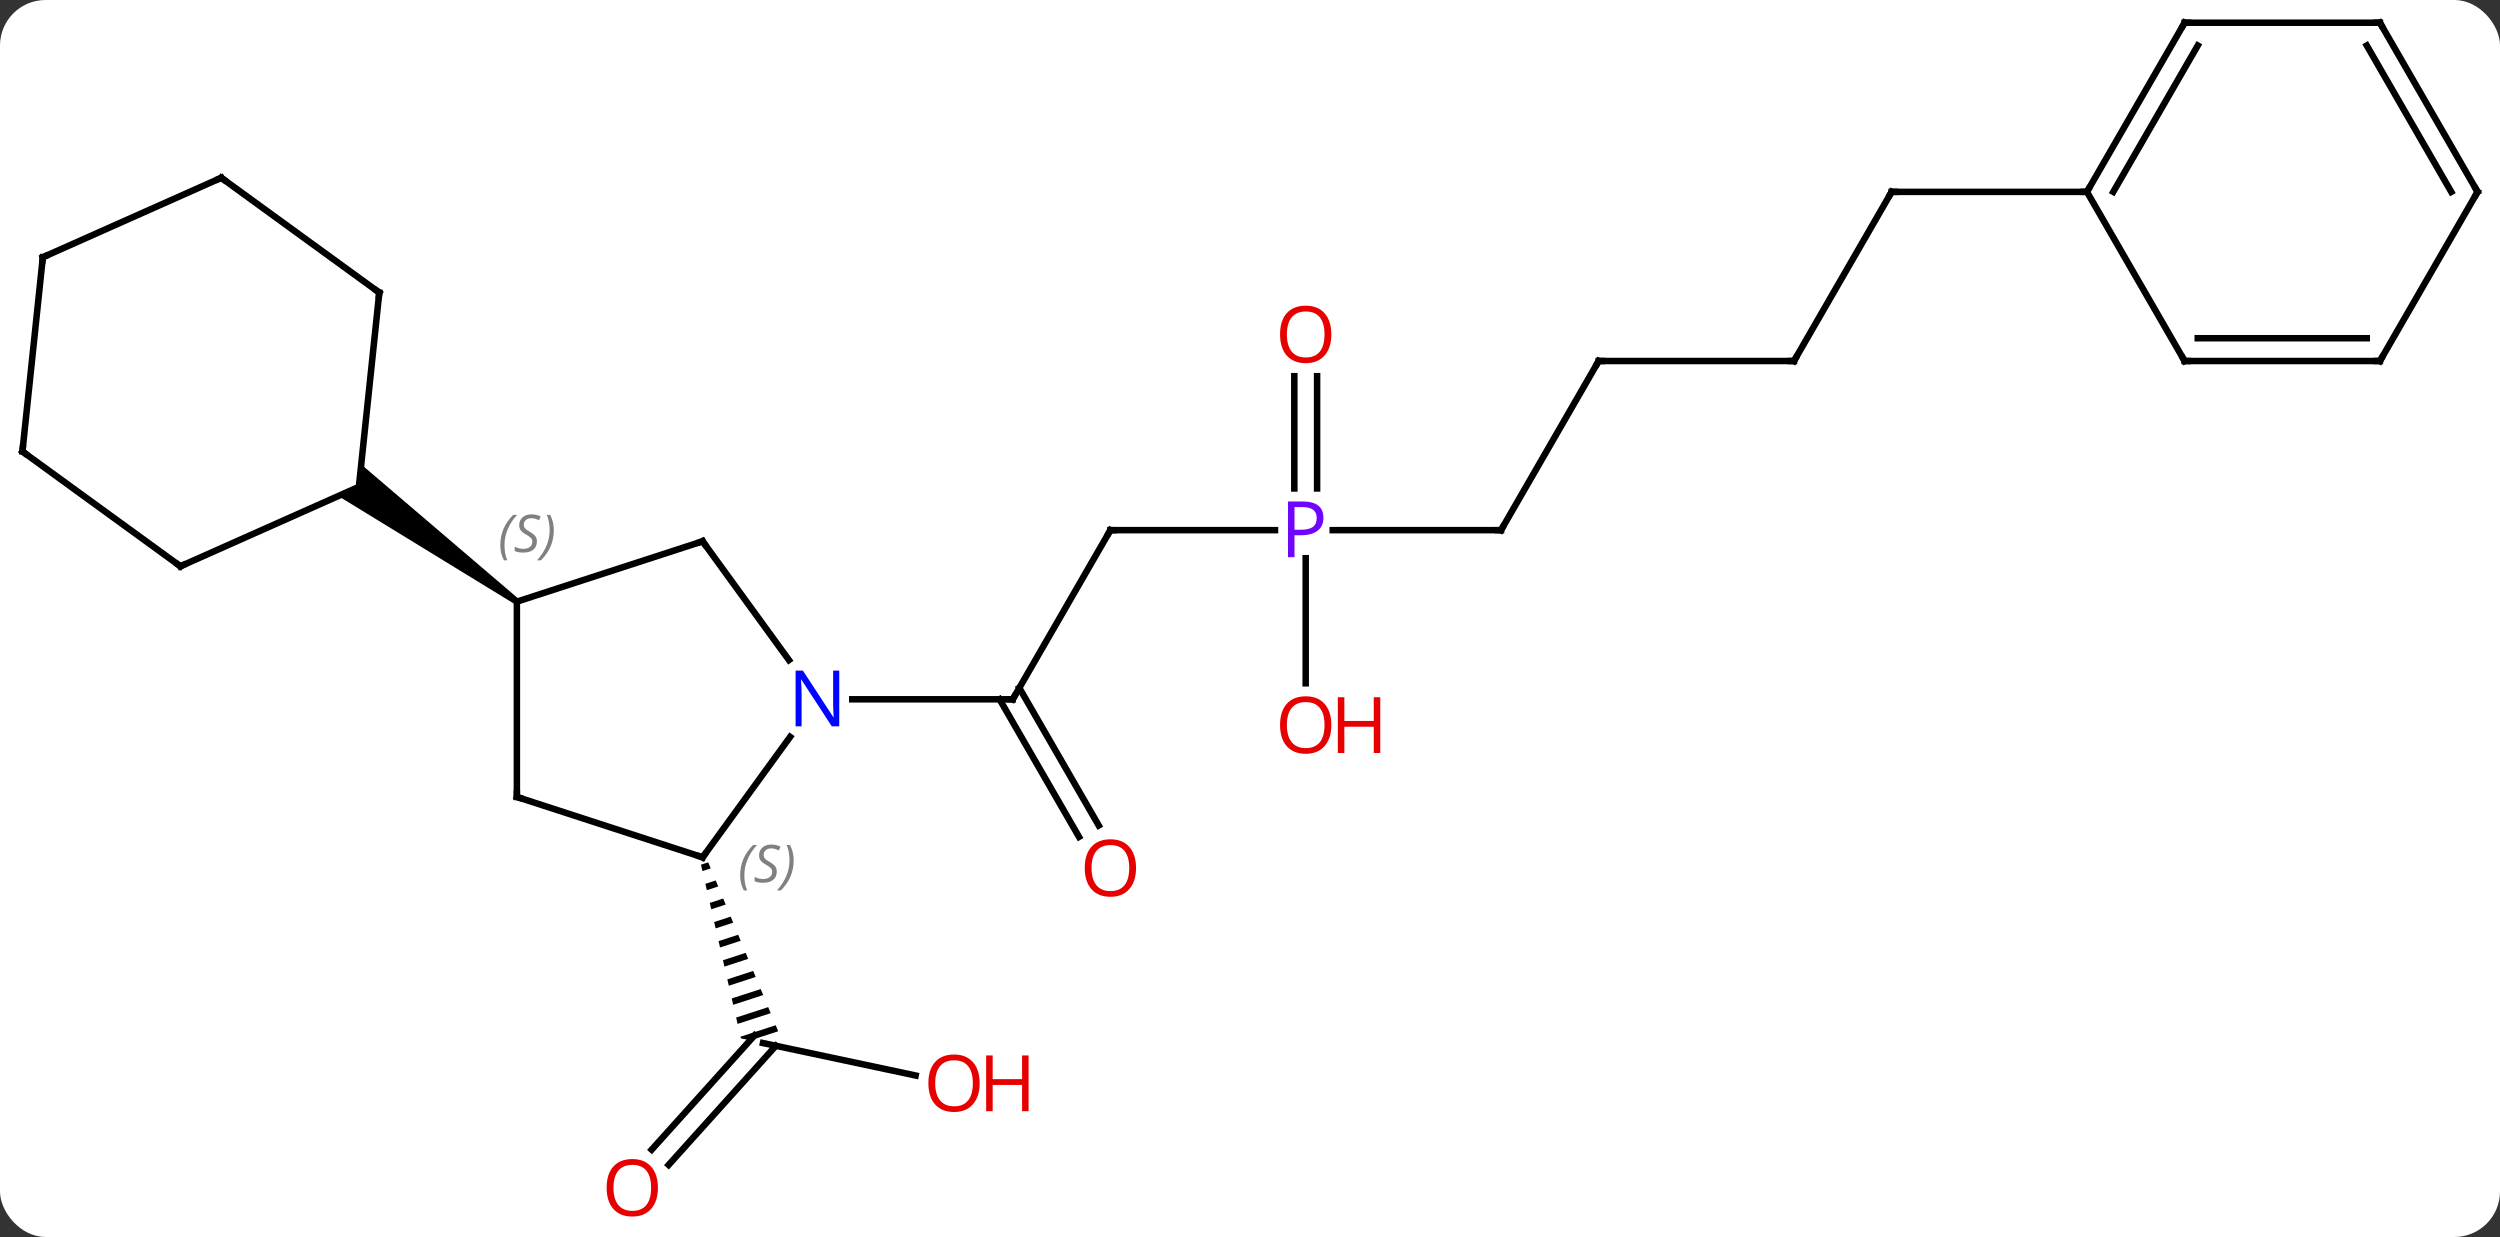 <svg width="384" viewBox="0 0 384 190" style="fill-opacity:1; color-rendering:auto; color-interpolation:auto; text-rendering:auto; stroke:black; stroke-linecap:square; stroke-miterlimit:10; shape-rendering:auto; stroke-opacity:1; fill:black; stroke-dasharray:none; font-weight:normal; stroke-width:1; font-family:'Open Sans'; font-style:normal; stroke-linejoin:miter; font-size:12; stroke-dashoffset:0; image-rendering:auto;" height="190" class="cas-substance-image" xmlns:xlink="http://www.w3.org/1999/xlink" xmlns="http://www.w3.org/2000/svg"><rect x="0" y="0" width="384" height="190" fill="#333333" stroke="none"/><svg class="cas-substance-single-component"><rect y="0" x="0" width="384" stroke="none" ry="7" rx="7" height="190" fill="white" class="cas-substance-group"/><svg y="0" x="0" width="384" viewBox="0 0 384 190" style="fill:black;" height="190" class="cas-substance-single-component-image"><svg><g><g transform="translate(192,93)" style="text-rendering:geometricPrecision; color-rendering:optimizeQuality; color-interpolation:linearRGB; stroke-linecap:butt; image-rendering:optimizeQuality;"><line y2="-11.568" y1="14.412" x2="-21.444" x1="-36.444" style="fill:none;"/><line y2="35.542" y1="14.412" x2="-26.266" x1="-38.465" style="fill:none;"/><line y2="33.792" y1="12.662" x2="-23.235" x1="-35.434" style="fill:none;"/><line y2="14.412" y1="14.412" x2="-61.092" x1="-36.444" style="fill:none;"/><line y2="-11.568" y1="-11.568" x2="3.837" x1="-21.444" style="fill:none;"/><line y2="-11.568" y1="-11.568" x2="38.556" x1="12.707" style="fill:none;"/><line y2="-35.216" y1="-17.974" x2="10.306" x1="10.306" style="fill:none;"/><line y2="-35.216" y1="-17.974" x2="6.806" x1="6.806" style="fill:none;"/><line y2="11.955" y1="-7.258" x2="8.556" x1="8.556" style="fill:none;"/><line y2="-37.548" y1="-11.568" x2="53.556" x1="38.556" style="fill:none;"/><line y2="-37.548" y1="-37.548" x2="83.556" x1="53.556" style="fill:none;"/><line y2="-63.528" y1="-37.548" x2="98.556" x1="83.556" style="fill:none;"/><line y2="-63.528" y1="-63.528" x2="128.556" x1="98.556" style="fill:none;"/><line y2="72.199" y1="67.215" x2="-51.356" x1="-74.808" style="fill:none;"/><line y2="83.588" y1="66.044" x2="-91.903" x1="-76.109" style="fill:none;"/><line y2="85.93" y1="67.635" x2="-89.302" x1="-72.832" style="fill:none;"/><path style="stroke:none;" d="M-83.219 39.456 L-84.329 39.817 L-84.104 40.795 L-84.104 40.795 L-82.835 40.383 L-82.835 40.383 L-83.219 39.456 ZM-82.067 42.236 L-83.654 42.752 L-83.654 42.752 L-83.429 43.73 L-81.683 43.163 L-81.683 43.163 L-82.067 42.236 ZM-80.915 45.016 L-82.98 45.687 L-82.98 45.687 L-82.755 46.665 L-80.532 45.942 L-80.532 45.942 L-80.915 45.016 ZM-79.764 47.795 L-82.305 48.622 L-82.08 49.6 L-82.08 49.6 L-79.38 48.722 L-79.38 48.722 L-79.764 47.795 ZM-78.612 50.575 L-81.63 51.557 L-81.63 51.557 L-81.405 52.535 L-78.228 51.502 L-78.228 51.502 L-78.612 50.575 ZM-77.46 53.355 L-80.956 54.492 L-80.956 54.492 L-80.731 55.47 L-80.731 55.47 L-77.076 54.282 L-77.46 53.355 ZM-76.309 56.135 L-80.281 57.427 L-80.281 57.427 L-80.056 58.405 L-80.056 58.405 L-75.925 57.061 L-75.925 57.061 L-76.309 56.135 ZM-75.157 58.915 L-79.606 60.362 L-79.606 60.362 L-79.381 61.34 L-79.381 61.34 L-74.773 59.841 L-75.157 58.915 ZM-74.005 61.694 L-78.931 63.297 L-78.931 63.297 L-78.707 64.275 L-78.707 64.275 L-73.621 62.621 L-73.621 62.621 L-74.005 61.694 ZM-72.854 64.474 L-78.257 66.232 L-78.196 66.495 L-78.196 66.495 L-78.196 66.495 L-76.767 66.799 L-76.767 66.799 L-72.47 65.401 L-72.47 65.401 L-72.854 64.474 Z"/><line y2="-9.858" y1="-0.588" x2="-84.078" x1="-112.608" style="fill:none;"/><line y2="29.412" y1="-0.588" x2="-112.608" x1="-112.608" style="fill:none;"/><path style="stroke:none;" d="M-112.314 -0.993 L-112.902 -0.183 L-140.043 -16.81 L-136.878 -18.219 L-136.516 -21.664 Z"/><line y2="8.388" y1="-9.858" x2="-70.821" x1="-84.078" style="fill:none;"/><line y2="38.685" y1="29.412" x2="-84.078" x1="-112.608" style="fill:none;"/><line y2="38.685" y1="20.186" x2="-84.078" x1="-70.639" style="fill:none;"/><line y2="-48.057" y1="-18.219" x2="-133.743" x1="-136.878" style="fill:none;"/><line y2="-6.018" y1="-18.219" x2="-164.286" x1="-136.878" style="fill:none;"/><line y2="-65.691" y1="-48.057" x2="-158.013" x1="-133.743" style="fill:none;"/><line y2="-23.652" y1="-6.018" x2="-188.556" x1="-164.286" style="fill:none;"/><line y2="-53.487" y1="-65.691" x2="-185.421" x1="-158.013" style="fill:none;"/><line y2="-53.487" y1="-23.652" x2="-185.421" x1="-188.556" style="fill:none;"/><line y2="-89.511" y1="-63.528" x2="143.556" x1="128.556" style="fill:none;"/><line y2="-86.011" y1="-63.528" x2="145.577" x1="132.597" style="fill:none;"/><line y2="-37.548" y1="-63.528" x2="143.556" x1="128.556" style="fill:none;"/><line y2="-89.511" y1="-89.511" x2="173.556" x1="143.556" style="fill:none;"/><line y2="-37.548" y1="-37.548" x2="173.556" x1="143.556" style="fill:none;"/><line y2="-41.048" y1="-41.048" x2="171.535" x1="145.577" style="fill:none;"/><line y2="-63.528" y1="-89.511" x2="188.556" x1="173.556" style="fill:none;"/><line y2="-63.528" y1="-86.011" x2="184.514" x1="171.535" style="fill:none;"/><line y2="-63.528" y1="-37.548" x2="188.556" x1="173.556" style="fill:none;"/><path style="fill:none; stroke-miterlimit:5;" d="M-36.194 13.979 L-36.444 14.412 L-36.944 14.412"/><path style="fill:none; stroke-miterlimit:5;" d="M-21.694 -11.135 L-21.444 -11.568 L-20.944 -11.568"/></g><g transform="translate(192,93)" style="stroke-linecap:butt; fill:rgb(230,0,0); text-rendering:geometricPrecision; color-rendering:optimizeQuality; image-rendering:optimizeQuality; font-family:'Open Sans'; stroke:rgb(230,0,0); color-interpolation:linearRGB; stroke-miterlimit:5;"><path style="stroke:none;" d="M-17.506 40.325 Q-17.506 42.387 -18.546 43.567 Q-19.585 44.747 -21.428 44.747 Q-23.319 44.747 -24.35 43.583 Q-25.381 42.418 -25.381 40.309 Q-25.381 38.215 -24.35 37.067 Q-23.319 35.918 -21.428 35.918 Q-19.569 35.918 -18.538 37.09 Q-17.506 38.262 -17.506 40.325 ZM-24.335 40.325 Q-24.335 42.059 -23.592 42.965 Q-22.85 43.872 -21.428 43.872 Q-20.006 43.872 -19.28 42.973 Q-18.553 42.075 -18.553 40.325 Q-18.553 38.59 -19.28 37.7 Q-20.006 36.809 -21.428 36.809 Q-22.85 36.809 -23.592 37.708 Q-24.335 38.606 -24.335 40.325 Z"/><path style="fill:rgb(111,5,255); stroke:none;" d="M11.275 -13.49 Q11.275 -12.177 10.384 -11.482 Q9.493 -10.787 7.853 -10.787 L6.837 -10.787 L6.837 -7.412 L5.837 -7.412 L5.837 -15.974 L8.072 -15.974 Q11.275 -15.974 11.275 -13.49 ZM6.837 -11.63 L7.744 -11.63 Q9.056 -11.63 9.65 -12.06 Q10.243 -12.49 10.243 -13.443 Q10.243 -14.287 9.689 -14.701 Q9.134 -15.115 7.947 -15.115 L6.837 -15.115 L6.837 -11.63 Z"/><path style="fill:none; stroke:black;" d="M38.056 -11.568 L38.556 -11.568 L38.806 -12.001"/><path style="stroke:none;" d="M12.493 -41.638 Q12.493 -39.576 11.454 -38.396 Q10.415 -37.216 8.572 -37.216 Q6.681 -37.216 5.65 -38.38 Q4.619 -39.545 4.619 -41.654 Q4.619 -43.748 5.65 -44.896 Q6.681 -46.045 8.572 -46.045 Q10.431 -46.045 11.462 -44.873 Q12.493 -43.701 12.493 -41.638 ZM5.665 -41.638 Q5.665 -39.904 6.408 -38.998 Q7.15 -38.091 8.572 -38.091 Q9.993 -38.091 10.72 -38.99 Q11.447 -39.888 11.447 -41.638 Q11.447 -43.373 10.72 -44.263 Q9.993 -45.154 8.572 -45.154 Q7.15 -45.154 6.408 -44.255 Q5.665 -43.357 5.665 -41.638 Z"/><path style="stroke:none;" d="M12.493 18.362 Q12.493 20.424 11.454 21.604 Q10.415 22.784 8.572 22.784 Q6.681 22.784 5.65 21.619 Q4.619 20.455 4.619 18.346 Q4.619 16.252 5.65 15.104 Q6.681 13.955 8.572 13.955 Q10.431 13.955 11.462 15.127 Q12.493 16.299 12.493 18.362 ZM5.665 18.362 Q5.665 20.096 6.408 21.002 Q7.15 21.909 8.572 21.909 Q9.993 21.909 10.72 21.01 Q11.447 20.112 11.447 18.362 Q11.447 16.627 10.72 15.737 Q9.993 14.846 8.572 14.846 Q7.15 14.846 6.408 15.745 Q5.665 16.643 5.665 18.362 Z"/><path style="stroke:none;" d="M20.009 22.659 L19.009 22.659 L19.009 18.627 L14.493 18.627 L14.493 22.659 L13.493 22.659 L13.493 14.096 L14.493 14.096 L14.493 17.737 L19.009 17.737 L19.009 14.096 L20.009 14.096 L20.009 22.659 Z"/><path style="fill:none; stroke:black;" d="M53.306 -37.115 L53.556 -37.548 L54.056 -37.548"/><path style="fill:none; stroke:black;" d="M83.056 -37.548 L83.556 -37.548 L83.806 -37.981"/><path style="fill:none; stroke:black;" d="M98.306 -63.095 L98.556 -63.528 L99.056 -63.528"/><path style="stroke:none;" d="M-41.525 73.382 Q-41.525 75.444 -42.564 76.624 Q-43.603 77.804 -45.446 77.804 Q-47.337 77.804 -48.368 76.639 Q-49.4 75.475 -49.4 73.366 Q-49.4 71.272 -48.368 70.124 Q-47.337 68.975 -45.446 68.975 Q-43.587 68.975 -42.556 70.147 Q-41.525 71.319 -41.525 73.382 ZM-48.353 73.382 Q-48.353 75.116 -47.61 76.022 Q-46.868 76.929 -45.446 76.929 Q-44.025 76.929 -43.298 76.03 Q-42.571 75.132 -42.571 73.382 Q-42.571 71.647 -43.298 70.757 Q-44.025 69.866 -45.446 69.866 Q-46.868 69.866 -47.61 70.764 Q-48.353 71.663 -48.353 73.382 Z"/><path style="stroke:none;" d="M-34.009 77.679 L-35.009 77.679 L-35.009 73.647 L-39.525 73.647 L-39.525 77.679 L-40.525 77.679 L-40.525 69.116 L-39.525 69.116 L-39.525 72.757 L-35.009 72.757 L-35.009 69.116 L-34.009 69.116 L-34.009 77.679 Z"/><path style="stroke:none;" d="M-90.944 89.441 Q-90.944 91.503 -91.983 92.683 Q-93.022 93.863 -94.865 93.863 Q-96.756 93.863 -97.787 92.698 Q-98.819 91.534 -98.819 89.425 Q-98.819 87.331 -97.787 86.183 Q-96.756 85.034 -94.865 85.034 Q-93.006 85.034 -91.975 86.206 Q-90.944 87.378 -90.944 89.441 ZM-97.772 89.441 Q-97.772 91.175 -97.029 92.081 Q-96.287 92.988 -94.865 92.988 Q-93.444 92.988 -92.717 92.089 Q-91.99 91.191 -91.99 89.441 Q-91.99 87.706 -92.717 86.816 Q-93.444 85.925 -94.865 85.925 Q-96.287 85.925 -97.029 86.823 Q-97.772 87.722 -97.772 89.441 Z"/></g><g transform="translate(192,93)" style="stroke-linecap:butt; font-size:8.4px; fill:gray; text-rendering:geometricPrecision; image-rendering:optimizeQuality; color-rendering:optimizeQuality; font-family:'Open Sans'; font-style:italic; stroke:gray; color-interpolation:linearRGB; stroke-miterlimit:5;"><path style="stroke:none;" d="M-115.153 -9.262 Q-115.153 -10.59 -114.684 -11.715 Q-114.215 -12.84 -113.184 -13.918 L-112.574 -13.918 Q-113.543 -12.856 -114.028 -11.684 Q-114.512 -10.512 -114.512 -9.277 Q-114.512 -7.949 -114.074 -6.934 L-114.59 -6.934 Q-115.153 -7.965 -115.153 -9.262 ZM-109.53 -9.856 Q-109.53 -9.027 -110.077 -8.574 Q-110.624 -8.121 -111.624 -8.121 Q-112.03 -8.121 -112.342 -8.176 Q-112.655 -8.231 -112.936 -8.371 L-112.936 -9.027 Q-112.311 -8.699 -111.608 -8.699 Q-110.983 -8.699 -110.608 -8.996 Q-110.233 -9.293 -110.233 -9.809 Q-110.233 -10.121 -110.436 -10.348 Q-110.639 -10.574 -111.202 -10.902 Q-111.796 -11.231 -112.022 -11.559 Q-112.249 -11.887 -112.249 -12.34 Q-112.249 -13.074 -111.733 -13.535 Q-111.217 -13.996 -110.374 -13.996 Q-109.999 -13.996 -109.663 -13.918 Q-109.327 -13.84 -108.952 -13.668 L-109.217 -13.074 Q-109.467 -13.231 -109.788 -13.316 Q-110.108 -13.402 -110.374 -13.402 Q-110.905 -13.402 -111.225 -13.129 Q-111.546 -12.856 -111.546 -12.387 Q-111.546 -12.184 -111.475 -12.035 Q-111.405 -11.887 -111.264 -11.754 Q-111.124 -11.621 -110.702 -11.371 Q-110.139 -11.027 -109.936 -10.832 Q-109.733 -10.637 -109.632 -10.402 Q-109.53 -10.168 -109.53 -9.856 ZM-106.935 -11.574 Q-106.935 -10.246 -107.412 -9.113 Q-107.888 -7.981 -108.904 -6.934 L-109.513 -6.934 Q-107.576 -9.09 -107.576 -11.574 Q-107.576 -12.902 -108.013 -13.918 L-107.498 -13.918 Q-106.935 -12.856 -106.935 -11.574 Z"/><path style="fill:none; stroke:black;" d="M-84.553 -9.704 L-84.078 -9.858 L-83.784 -9.454"/><path style="fill:none; stroke:black;" d="M-112.608 28.912 L-112.608 29.412 L-112.132 29.567"/></g><g transform="translate(192,93)" style="stroke-linecap:butt; fill:rgb(0,5,255); text-rendering:geometricPrecision; color-rendering:optimizeQuality; image-rendering:optimizeQuality; font-family:'Open Sans'; stroke:rgb(0,5,255); color-interpolation:linearRGB; stroke-miterlimit:5;"><path style="stroke:none;" d="M-63.092 18.568 L-64.233 18.568 L-68.921 11.381 L-68.967 11.381 Q-68.874 12.646 -68.874 13.693 L-68.874 18.568 L-69.796 18.568 L-69.796 10.006 L-68.671 10.006 L-63.999 17.162 L-63.952 17.162 Q-63.952 17.006 -63.999 16.146 Q-64.046 15.287 -64.03 14.912 L-64.03 10.006 L-63.092 10.006 L-63.092 18.568 Z"/><path style="fill:none; stroke:black;" d="M-84.553 38.53 L-84.078 38.685 L-83.784 38.281"/></g><g transform="translate(192,93)" style="stroke-linecap:butt; font-size:8.4px; fill:gray; text-rendering:geometricPrecision; image-rendering:optimizeQuality; color-rendering:optimizeQuality; font-family:'Open Sans'; font-style:italic; stroke:gray; color-interpolation:linearRGB; stroke-miterlimit:5;"><path style="stroke:none;" d="M-78.31 41.452 Q-78.31 40.124 -77.841 38.999 Q-77.372 37.874 -76.341 36.796 L-75.731 36.796 Q-76.7 37.858 -77.185 39.03 Q-77.669 40.202 -77.669 41.437 Q-77.669 42.765 -77.231 43.78 L-77.747 43.78 Q-78.31 42.749 -78.31 41.452 ZM-72.687 40.858 Q-72.687 41.687 -73.234 42.14 Q-73.781 42.593 -74.781 42.593 Q-75.187 42.593 -75.499 42.538 Q-75.812 42.483 -76.093 42.343 L-76.093 41.687 Q-75.468 42.015 -74.765 42.015 Q-74.14 42.015 -73.765 41.718 Q-73.39 41.421 -73.39 40.905 Q-73.39 40.593 -73.593 40.366 Q-73.796 40.14 -74.359 39.812 Q-74.953 39.483 -75.179 39.155 Q-75.406 38.827 -75.406 38.374 Q-75.406 37.64 -74.89 37.179 Q-74.374 36.718 -73.531 36.718 Q-73.156 36.718 -72.82 36.796 Q-72.484 36.874 -72.109 37.046 L-72.374 37.64 Q-72.624 37.483 -72.945 37.398 Q-73.265 37.312 -73.531 37.312 Q-74.062 37.312 -74.382 37.585 Q-74.703 37.858 -74.703 38.327 Q-74.703 38.53 -74.632 38.679 Q-74.562 38.827 -74.421 38.96 Q-74.281 39.093 -73.859 39.343 Q-73.296 39.687 -73.093 39.882 Q-72.89 40.077 -72.789 40.312 Q-72.687 40.546 -72.687 40.858 ZM-70.093 39.14 Q-70.093 40.468 -70.569 41.601 Q-71.046 42.733 -72.061 43.78 L-72.671 43.78 Q-70.733 41.624 -70.733 39.14 Q-70.733 37.812 -71.171 36.796 L-70.655 36.796 Q-70.093 37.858 -70.093 39.14 Z"/><path style="fill:none; stroke:black;" d="M-133.795 -47.56 L-133.743 -48.057 L-134.148 -48.351"/><path style="fill:none; stroke:black;" d="M-163.829 -6.221 L-164.286 -6.018 L-164.69 -6.312"/><path style="fill:none; stroke:black;" d="M-157.608 -65.397 L-158.013 -65.691 L-158.47 -65.488"/><path style="fill:none; stroke:black;" d="M-188.151 -23.358 L-188.556 -23.652 L-188.504 -24.149"/><path style="fill:none; stroke:black;" d="M-184.964 -53.69 L-185.421 -53.487 L-185.473 -52.99"/><path style="fill:none; stroke:black;" d="M128.806 -63.961 L128.556 -63.528 L128.056 -63.528"/><path style="fill:none; stroke:black;" d="M143.306 -89.078 L143.556 -89.511 L144.056 -89.511"/><path style="fill:none; stroke:black;" d="M143.306 -37.981 L143.556 -37.548 L144.056 -37.548"/><path style="fill:none; stroke:black;" d="M173.056 -89.511 L173.556 -89.511 L173.806 -89.078"/><path style="fill:none; stroke:black;" d="M173.056 -37.548 L173.556 -37.548 L173.806 -37.981"/><path style="fill:none; stroke:black;" d="M188.306 -63.961 L188.556 -63.528 L188.306 -63.095"/></g></g></svg></svg></svg></svg>
